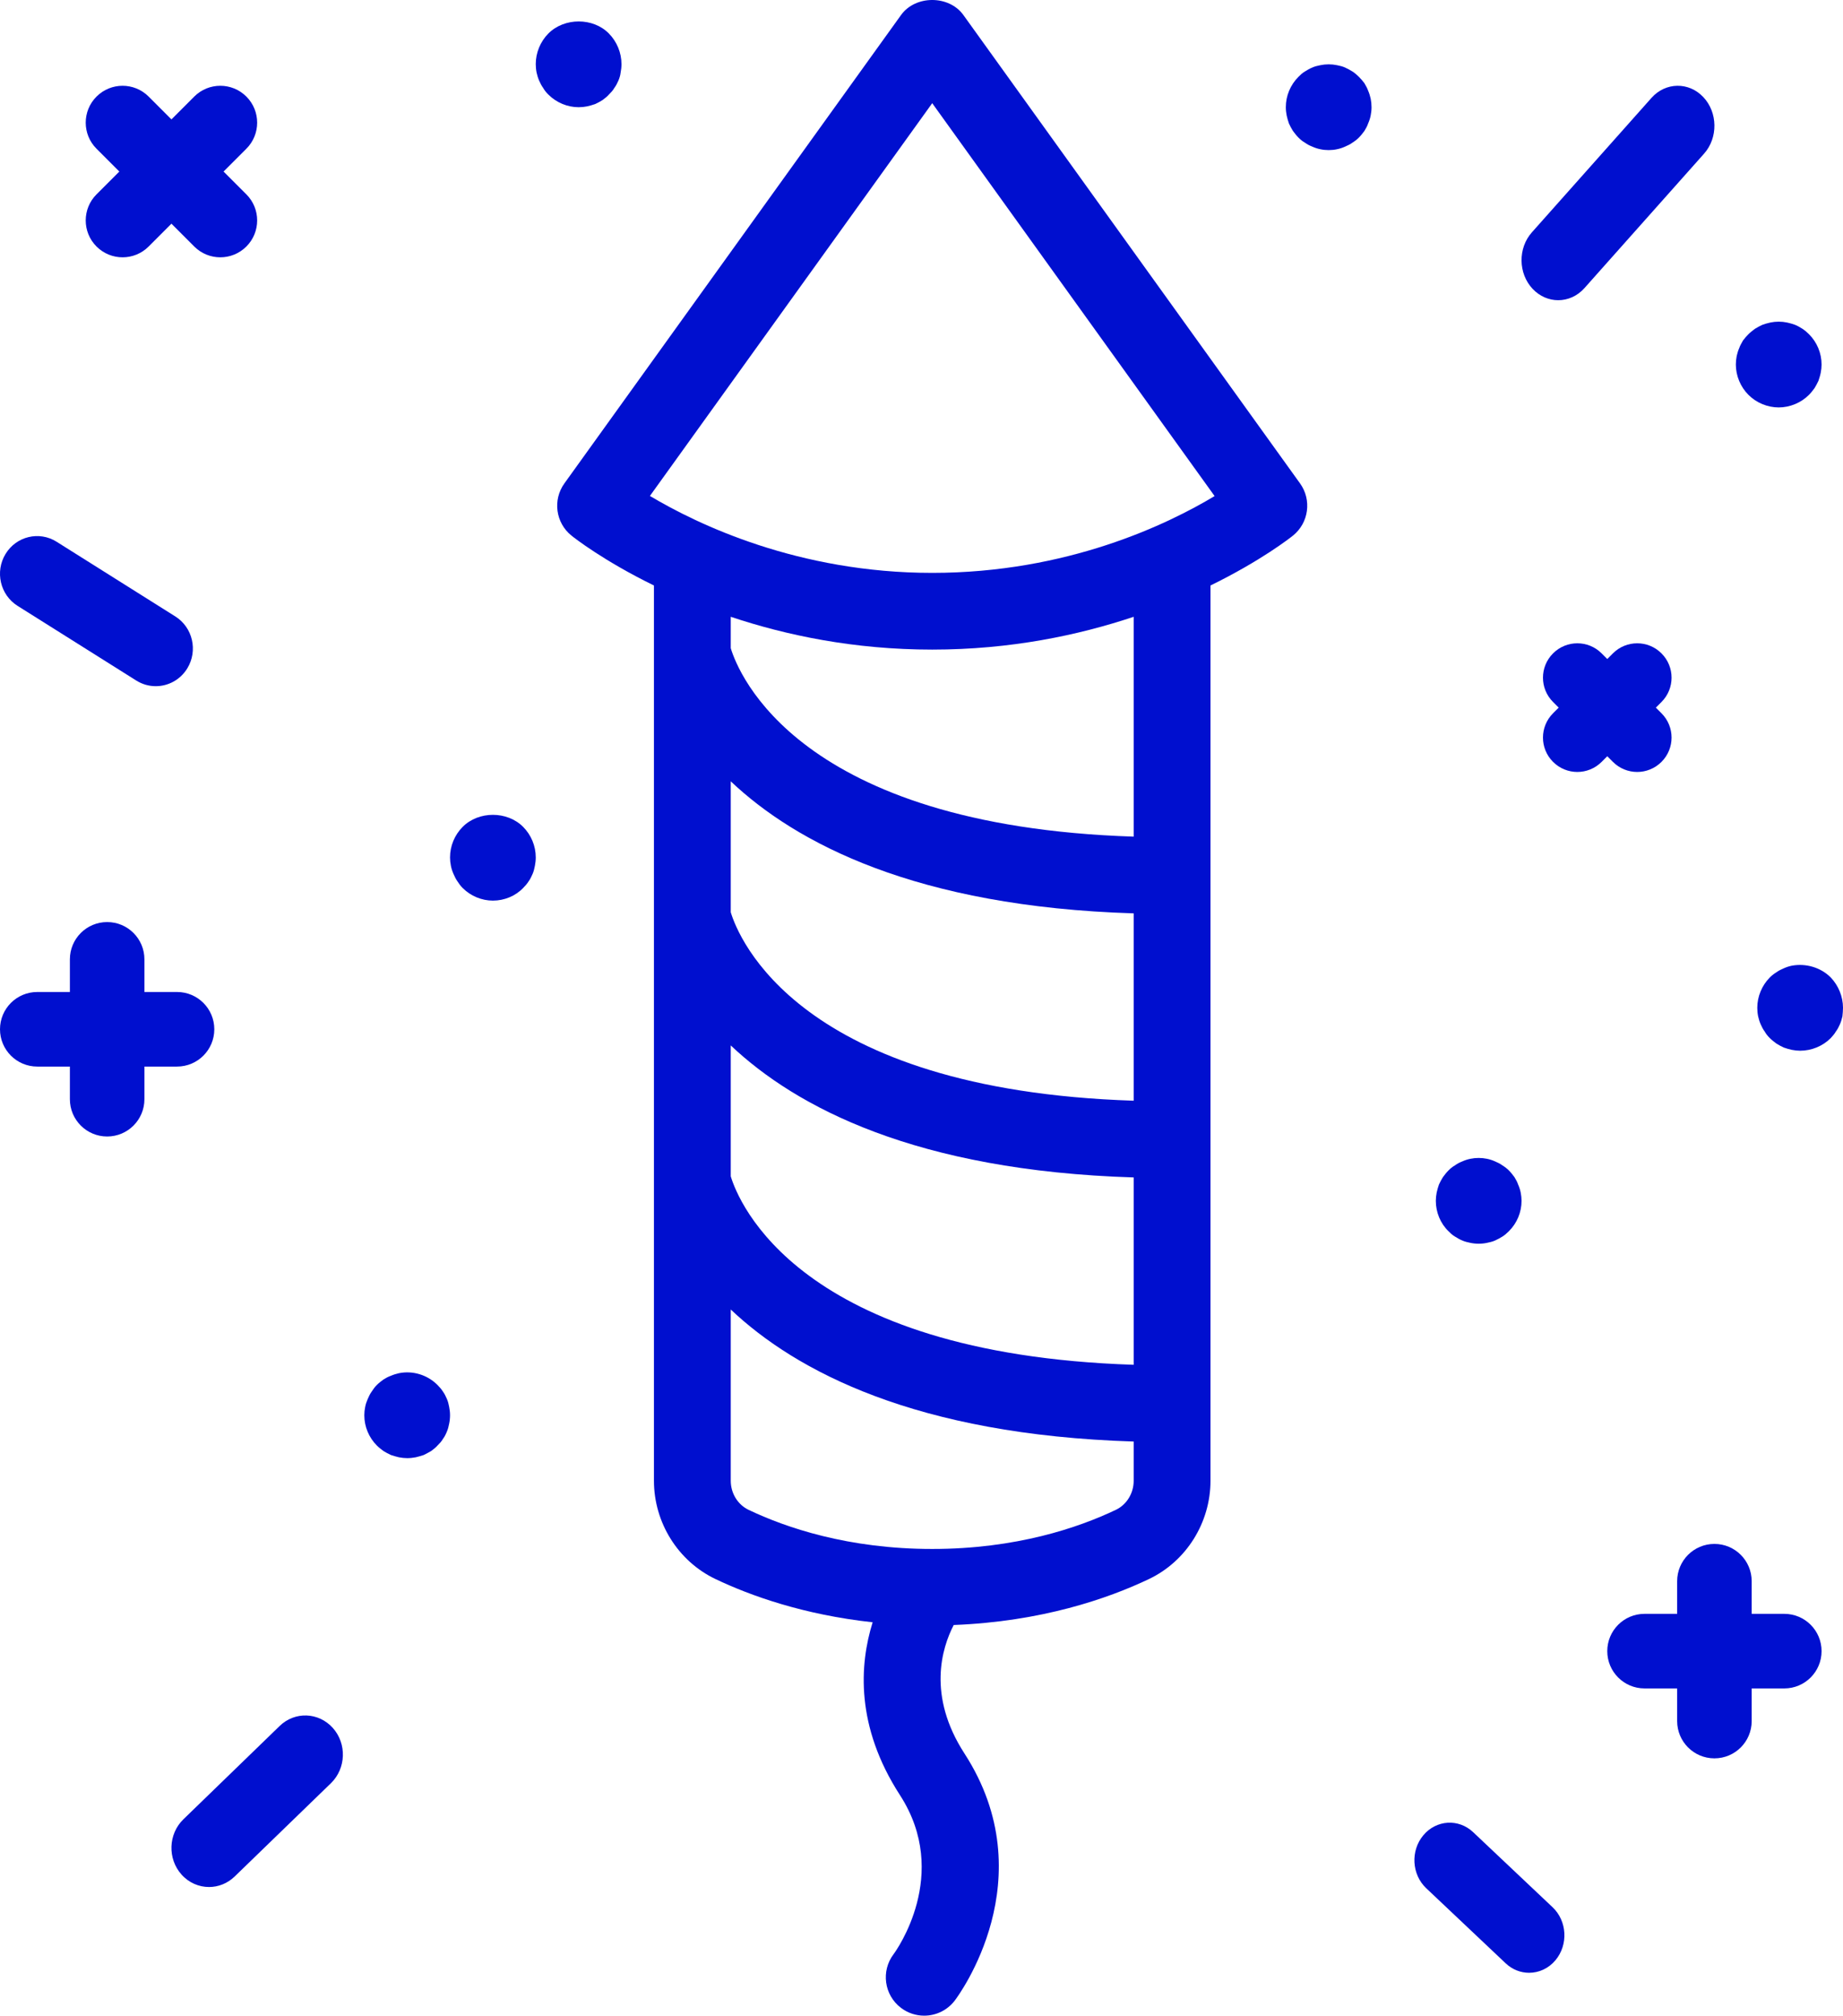 <svg width="86px" height="94px" viewBox="0 0 86 94" version="1.1" xmlns="http://www.w3.org/2000/svg" xmlns:xlink="http://www.w3.org/1999/xlink">
    <g id="Page-1" stroke="none" stroke-width="1" fill="none" fill-rule="evenodd">
        <g id="Large-Device_Order_Form_Step2_design" transform="translate(-602, -233)" fill-rule="nonzero" fill="#000FCF">
            <g id="Group-11" transform="translate(372, 233)">
                <g id="Group" transform="translate(230, 0)">
                    <path d="M44.955,0.701 C44.282,-0.234 42.718,-0.234 42.045,0.701 L26.337,22.542 C25.782,23.313 25.927,24.383 26.667,24.978 C26.788,25.076 28.151,26.148 30.515,27.304 L30.515,30.456 C30.515,30.457 30.515,30.458 30.515,30.459 L30.515,42.771 C30.515,42.772 30.515,42.773 30.515,42.774 L30.515,55.086 C30.515,55.087 30.515,55.088 30.515,55.089 L30.515,69.055 C30.515,71.008 31.642,72.807 33.384,73.637 C35.019,74.417 37.507,75.305 40.72,75.654 C40.103,77.633 39.917,80.504 41.995,83.715 C44.39,87.415 41.804,90.989 41.699,91.13 C41.101,91.918 41.255,93.04 42.044,93.637 C42.368,93.882 42.748,94 43.126,94 C43.667,94 44.202,93.756 44.555,93.292 C44.729,93.062 48.779,87.604 45.005,81.774 C43.255,79.071 43.953,76.844 44.503,75.781 C48.587,75.623 51.691,74.555 53.616,73.637 C55.358,72.807 56.485,71.008 56.485,69.055 L56.485,27.304 C58.849,26.148 60.212,25.076 60.333,24.978 C61.073,24.383 61.218,23.313 60.663,22.542 L44.955,0.701 Z M34.099,48.753 C37.147,51.632 42.738,54.596 52.901,54.909 L52.901,63.646 C37.239,63.138 34.45,56.018 34.099,54.857 L34.099,48.753 L34.099,48.753 Z M52.901,51.331 C37.239,50.823 34.45,43.702 34.099,42.542 L34.099,36.437 C37.147,39.317 42.738,42.281 52.901,42.594 L52.901,51.331 L52.901,51.331 Z M52.072,70.409 C50.325,71.242 47.419,72.235 43.5,72.235 C39.581,72.235 36.675,71.242 34.928,70.409 C34.425,70.168 34.099,69.637 34.099,69.055 L34.099,61.068 C37.147,63.947 42.738,66.911 52.901,67.225 L52.901,69.055 C52.901,69.637 52.575,70.168 52.072,70.409 Z M52.901,39.016 C37.239,38.508 34.45,31.387 34.099,30.227 L34.099,28.764 C36.678,29.625 39.846,30.294 43.5,30.294 C47.154,30.294 50.322,29.625 52.901,28.764 L52.901,39.016 L52.901,39.016 Z M43.5,26.716 C37.251,26.716 32.546,24.453 30.327,23.128 L43.5,4.812 L56.677,23.134 C54.471,24.459 49.789,26.716 43.5,26.716 Z" id="Shape"></path>
                    <path d="M8.261,49.739 C9.222,49.739 10,48.961 10,48 C10,47.039 9.222,46.261 8.261,46.261 L6.739,46.261 L6.739,44.739 C6.739,43.778 5.961,43 5,43 C4.039,43 3.261,43.778 3.261,44.739 L3.261,46.261 L1.739,46.261 C0.778,46.261 0,47.039 0,48 C0,48.961 0.778,49.739 1.739,49.739 L3.261,49.739 L3.261,51.261 C3.261,52.222 4.039,53 5,53 C5.961,53 6.739,52.222 6.739,51.261 L6.739,49.739 L8.261,49.739 Z" id="Shape"></path>
                    <path d="M75,35.267 L75.263,35.53 C75.576,35.843 75.987,36 76.397,36 C76.807,36 77.217,35.843 77.53,35.53 C78.157,34.905 78.157,33.889 77.53,33.263 L77.267,33 L77.53,32.737 C78.157,32.111 78.157,31.095 77.53,30.47 C76.904,29.843 75.89,29.843 75.263,30.47 L75,30.733 L74.737,30.47 C74.11,29.843 73.096,29.843 72.47,30.47 C71.843,31.095 71.843,32.111 72.47,32.737 L72.733,33 L72.47,33.263 C71.843,33.889 71.843,34.905 72.47,35.53 C72.783,35.843 73.193,36 73.603,36 C74.013,36 74.424,35.843 74.737,35.53 L75,35.267 Z" id="Shape"></path>
                    <path d="M4.504,11.496 C4.84,11.832 5.28,12 5.72,12 C6.16,12 6.6,11.832 6.936,11.496 L8,10.432 L9.064,11.496 C9.4,11.832 9.84,12 10.28,12 C10.72,12 11.16,11.832 11.496,11.496 C12.168,10.825 12.168,9.735 11.496,9.064 L10.432,8 L11.496,6.936 C12.168,6.265 12.168,5.175 11.496,4.504 C10.824,3.832 9.736,3.832 9.064,4.504 L8,5.568 L6.936,4.504 C6.264,3.832 5.176,3.832 4.504,4.504 C3.832,5.175 3.832,6.265 4.504,6.936 L5.568,8 L4.504,9.064 C3.832,9.735 3.832,10.825 4.504,11.496 Z" id="Shape"></path>
                    <path d="M83.261,75.261 L81.739,75.261 L81.739,73.739 C81.739,72.778 80.961,72 80,72 C79.039,72 78.261,72.778 78.261,73.739 L78.261,75.261 L76.739,75.261 C75.778,75.261 75,76.039 75,77 C75,77.961 75.778,78.739 76.739,78.739 L78.261,78.739 L78.261,80.261 C78.261,81.222 79.039,82 80,82 C80.961,82 81.739,81.222 81.739,80.261 L81.739,78.739 L83.261,78.739 C84.222,78.739 85,77.961 85,77 C85,76.039 84.222,75.261 83.261,75.261 Z" id="Shape"></path>
                    <path d="M72.71,14 C73.156,14 73.602,13.811 73.937,13.434 L79.516,7.167 C80.175,6.427 80.159,5.246 79.482,4.528 C78.805,3.81 77.722,3.826 77.063,4.565 L71.484,10.833 C70.825,11.572 70.841,12.754 71.518,13.472 C71.851,13.824 72.281,14 72.71,14 Z" id="Shape"></path>
                    <path d="M0.82,28.254 L6.359,31.737 C6.642,31.915 6.957,32 7.268,32 C7.847,32 8.413,31.705 8.741,31.167 C9.244,30.341 8.993,29.258 8.18,28.747 L2.641,25.264 C1.829,24.752 0.762,25.007 0.259,25.833 C-0.244,26.659 0.007,27.743 0.82,28.254 Z" id="Shape"></path>
                    <path d="M13.051,80.489 L8.558,84.842 C7.85,85.528 7.81,86.682 8.47,87.419 C8.816,87.805 9.284,88 9.754,88 C10.181,88 10.611,87.838 10.949,87.511 L15.442,83.159 C16.15,82.472 16.19,81.318 15.53,80.581 C14.869,79.845 13.76,79.802 13.051,80.489 Z" id="Shape"></path>
                    <path d="M68.741,85.442 C68.061,84.8 67.02,84.865 66.416,85.588 C65.812,86.31 65.873,87.416 66.553,88.058 L70.259,91.558 C70.572,91.854 70.963,92 71.352,92 C71.807,92 72.259,91.802 72.584,91.413 C73.188,90.69 73.127,89.584 72.447,88.942 L68.741,85.442 Z" id="Shape"></path>
                    <path d="M67.893,57.667 C68,57.733 68.107,57.799 68.24,57.853 C68.36,57.906 68.48,57.933 68.613,57.96 C68.734,57.986 68.867,58 69,58 C69.133,58 69.267,57.986 69.387,57.96 C69.52,57.933 69.64,57.906 69.76,57.853 C69.88,57.799 70,57.733 70.107,57.667 C70.214,57.6 70.32,57.507 70.413,57.413 C70.787,57.04 71,56.533 71,56 C71,55.88 70.987,55.746 70.96,55.613 C70.934,55.48 70.893,55.36 70.84,55.24 C70.8,55.12 70.734,55 70.667,54.893 C70.587,54.787 70.507,54.68 70.413,54.587 C70.32,54.493 70.214,54.413 70.107,54.347 C70,54.267 69.88,54.213 69.76,54.16 C69.64,54.106 69.52,54.067 69.387,54.04 C69.133,53.987 68.867,53.987 68.613,54.04 C68.48,54.067 68.36,54.106 68.24,54.16 C68.107,54.213 68,54.267 67.893,54.347 C67.773,54.413 67.68,54.493 67.587,54.587 C67.493,54.68 67.413,54.787 67.333,54.893 C67.267,55 67.2,55.12 67.146,55.24 C67.107,55.36 67.067,55.48 67.04,55.613 C67.014,55.746 67,55.88 67,56 C67,56.533 67.214,57.053 67.587,57.413 C67.68,57.507 67.773,57.6 67.893,57.667 Z" id="Shape"></path>
                    <path d="M85.426,45.582 C84.96,45.114 84.267,44.914 83.613,45.034 C83.48,45.061 83.36,45.101 83.24,45.155 C83.12,45.208 83,45.262 82.893,45.342 C82.786,45.408 82.68,45.488 82.587,45.582 C82.214,45.956 82,46.476 82,46.997 C82,47.131 82.013,47.264 82.04,47.397 C82.066,47.518 82.107,47.652 82.16,47.772 C82.214,47.892 82.267,47.999 82.346,48.105 C82.413,48.225 82.493,48.319 82.587,48.413 C82.68,48.506 82.786,48.586 82.893,48.666 C83,48.733 83.12,48.8 83.24,48.853 C83.36,48.893 83.48,48.933 83.613,48.96 C83.747,48.987 83.88,49 84,49 C84.533,49 85.053,48.786 85.426,48.413 C85.507,48.319 85.6,48.225 85.667,48.105 C85.747,47.999 85.8,47.892 85.854,47.772 C85.907,47.652 85.947,47.518 85.973,47.397 C85.986,47.264 86,47.131 86,46.997 C86,46.476 85.786,45.956 85.426,45.582 Z" id="Shape"></path>
                    <path d="M20.854,65.239 C20.8,65.119 20.747,65 20.667,64.893 C20.6,64.786 20.507,64.679 20.413,64.586 C19.947,64.119 19.267,63.906 18.613,64.039 C18.493,64.066 18.36,64.106 18.24,64.159 C18.12,64.199 18,64.266 17.893,64.333 C17.786,64.413 17.68,64.492 17.587,64.586 C17.493,64.679 17.413,64.786 17.346,64.893 C17.267,65 17.214,65.119 17.16,65.239 C17.107,65.36 17.066,65.479 17.04,65.613 C17.013,65.746 17,65.866 17,66 C17,66.533 17.214,67.04 17.587,67.413 C17.68,67.506 17.786,67.587 17.893,67.667 C18,67.733 18.12,67.799 18.24,67.853 C18.36,67.893 18.493,67.933 18.613,67.96 C18.747,67.986 18.88,68 19,68 C19.133,68 19.267,67.986 19.4,67.96 C19.52,67.933 19.653,67.893 19.773,67.853 C19.893,67.799 20,67.733 20.12,67.667 C20.227,67.587 20.333,67.506 20.413,67.413 C20.507,67.32 20.6,67.226 20.667,67.106 C20.747,67 20.8,66.893 20.854,66.76 C20.907,66.64 20.934,66.519 20.96,66.387 C20.986,66.266 21,66.133 21,66 C21,65.866 20.986,65.746 20.96,65.613 C20.934,65.479 20.907,65.36 20.854,65.239 Z" id="Shape"></path>
                    <path d="M21.587,38.563 C21.214,38.94 21,39.45 21,39.986 C21,40.121 21.013,40.241 21.04,40.376 C21.066,40.51 21.107,40.631 21.16,40.752 C21.214,40.873 21.267,40.993 21.346,41.101 C21.413,41.208 21.493,41.316 21.587,41.409 C21.96,41.786 22.48,42 23,42 C23.533,42 24.053,41.786 24.413,41.409 C24.507,41.316 24.6,41.208 24.667,41.101 C24.747,40.993 24.8,40.873 24.854,40.752 C24.907,40.631 24.934,40.51 24.96,40.376 C24.986,40.241 25,40.121 25,39.986 C25,39.45 24.786,38.94 24.413,38.563 C23.667,37.812 22.333,37.812 21.587,38.563 Z" id="Shape"></path>
                    <path d="M27.4,4.96 C27.52,4.933 27.653,4.893 27.773,4.853 C27.893,4.799 28.013,4.731 28.12,4.664 C28.227,4.584 28.333,4.503 28.413,4.409 C28.507,4.316 28.6,4.221 28.667,4.101 C28.747,3.993 28.8,3.886 28.854,3.765 C28.907,3.645 28.947,3.51 28.96,3.389 C28.986,3.255 29,3.121 29,2.987 C29,2.463 28.786,1.94 28.413,1.564 C27.68,0.812 26.333,0.812 25.587,1.564 C25.214,1.94 25,2.463 25,2.987 C25,3.121 25.013,3.255 25.04,3.389 C25.066,3.51 25.107,3.645 25.16,3.765 C25.214,3.886 25.267,3.993 25.346,4.101 C25.413,4.221 25.493,4.316 25.587,4.409 C25.96,4.785 26.48,5 27,5 C27.133,5 27.267,4.987 27.4,4.96 Z" id="Shape"></path>
                    <path d="M63.84,4.226 C63.8,4.107 63.734,4 63.667,3.88 C63.587,3.773 63.507,3.68 63.413,3.586 C63.32,3.493 63.214,3.4 63.107,3.333 C63,3.267 62.88,3.2 62.76,3.147 C62.64,3.093 62.52,3.067 62.387,3.04 C62.133,2.987 61.867,2.987 61.613,3.04 C61.48,3.067 61.36,3.093 61.24,3.147 C61.107,3.2 61,3.267 60.893,3.333 C60.773,3.4 60.68,3.493 60.587,3.586 C60.214,3.96 60,4.467 60,5 C60,5.133 60.014,5.253 60.04,5.387 C60.067,5.52 60.107,5.64 60.146,5.76 C60.2,5.88 60.267,6 60.333,6.107 C60.413,6.213 60.493,6.32 60.587,6.413 C60.68,6.507 60.773,6.587 60.893,6.654 C61,6.734 61.107,6.787 61.24,6.84 C61.36,6.893 61.48,6.934 61.613,6.96 C61.734,6.987 61.867,7 62,7 C62.133,7 62.267,6.987 62.387,6.96 C62.52,6.934 62.64,6.893 62.76,6.84 C62.88,6.787 63,6.734 63.107,6.654 C63.214,6.587 63.32,6.507 63.413,6.413 C63.507,6.32 63.587,6.213 63.667,6.107 C63.734,6 63.8,5.88 63.84,5.76 C63.893,5.64 63.934,5.52 63.96,5.387 C63.987,5.253 64,5.133 64,5 C64,4.866 63.987,4.734 63.96,4.6 C63.934,4.48 63.893,4.347 63.84,4.226 Z" id="Shape"></path>
                    <path d="M83,19 C83.52,19 84.04,18.787 84.413,18.413 C84.507,18.32 84.587,18.213 84.667,18.107 C84.733,18 84.8,17.88 84.854,17.76 C84.893,17.64 84.934,17.52 84.96,17.387 C84.987,17.253 85,17.12 85,17 C85,16.467 84.786,15.96 84.413,15.586 C84.32,15.493 84.227,15.413 84.107,15.333 C84,15.267 83.893,15.2 83.76,15.147 C83.64,15.106 83.52,15.067 83.387,15.04 C83.133,14.987 82.867,14.987 82.613,15.04 C82.48,15.067 82.36,15.106 82.24,15.147 C82.12,15.2 82,15.267 81.893,15.333 C81.786,15.413 81.68,15.493 81.587,15.586 C81.493,15.68 81.413,15.773 81.333,15.88 C81.267,16 81.2,16.107 81.16,16.226 C81.107,16.347 81.066,16.48 81.04,16.6 C81.014,16.734 81,16.866 81,17 C81,17.52 81.214,18.04 81.587,18.413 C81.96,18.787 82.48,19 83,19 Z" id="Shape"></path>
                </g>
            </g>
        </g>
    </g>
</svg>